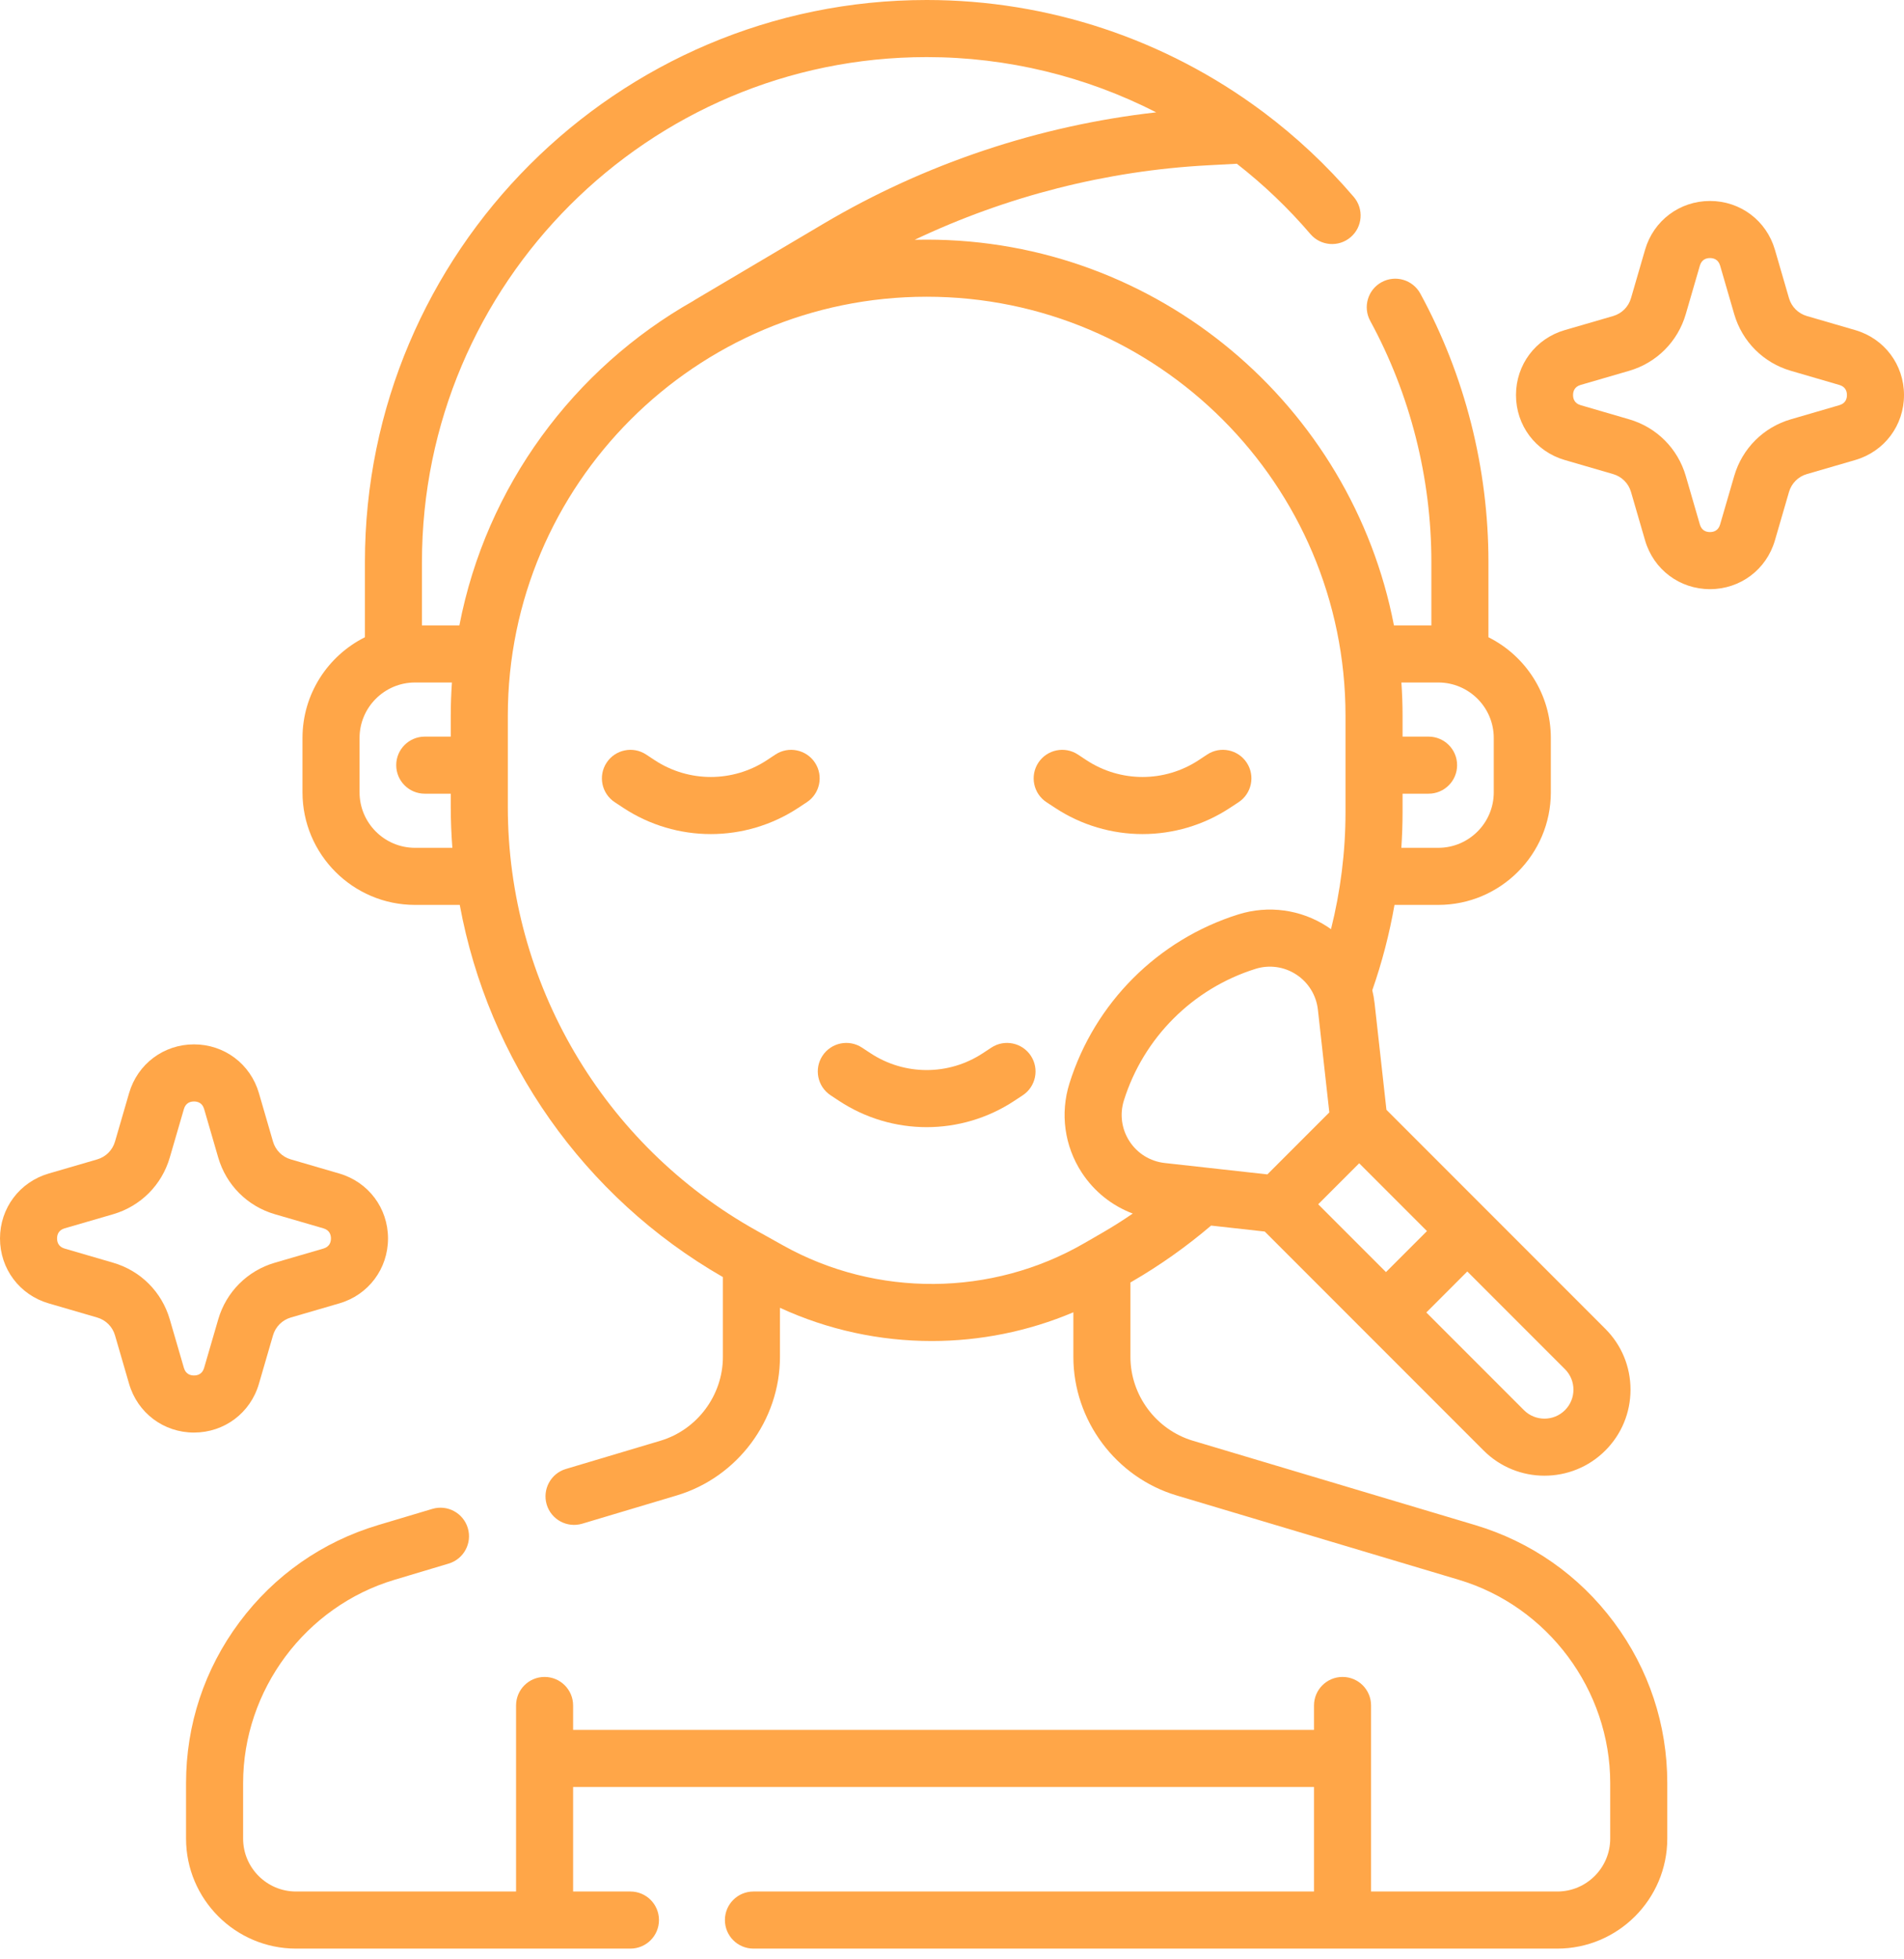 <svg width="70" height="72" viewBox="0 0 70 72" fill="none" xmlns="http://www.w3.org/2000/svg">
<path d="M54.232 56.042L43.855 52.943C42.504 52.539 41.56 51.272 41.56 49.862V47.127L41.616 47.095C42.656 46.493 43.627 45.802 44.526 45.037L46.498 45.256L54.545 53.303C55.162 53.92 55.972 54.228 56.782 54.228C57.592 54.228 58.402 53.92 59.019 53.303C59.616 52.706 59.945 51.911 59.945 51.066C59.945 50.221 59.616 49.427 59.019 48.83L50.972 40.782L50.537 36.872C50.519 36.708 50.49 36.547 50.452 36.389C50.807 35.372 51.081 34.324 51.268 33.253H52.879C55.16 33.253 57.016 31.397 57.016 29.116V27.119C57.016 25.5 56.08 24.096 54.722 23.417V20.653C54.722 17.207 53.856 13.796 52.218 10.789C51.941 10.28 51.304 10.092 50.795 10.369C50.286 10.646 50.099 11.283 50.376 11.792C51.846 14.493 52.624 17.557 52.624 20.653V22.982H51.248C49.692 14.917 42.581 8.806 34.069 8.806C33.922 8.806 33.775 8.808 33.629 8.811C37 7.211 40.681 6.272 44.41 6.074L45.472 6.017C46.449 6.779 47.357 7.642 48.177 8.601C48.553 9.041 49.216 9.093 49.656 8.716C50.096 8.34 50.148 7.678 49.771 7.237C48.776 6.073 47.665 5.035 46.464 4.133C46.438 4.112 46.411 4.093 46.384 4.074C42.855 1.451 38.551 0 34.069 0C22.68 0 13.416 9.265 13.416 20.653V23.417C12.057 24.096 11.121 25.5 11.121 27.119V29.116C11.121 31.397 12.977 33.253 15.258 33.253H16.903C17.952 38.954 21.457 43.989 26.577 46.929V49.862C26.577 51.272 25.633 52.539 24.282 52.943L20.804 53.981C20.249 54.147 19.934 54.732 20.099 55.287C20.265 55.842 20.849 56.157 21.405 55.992L24.882 54.953C27.115 54.286 28.675 52.192 28.675 49.862V48.058C30.438 48.871 32.346 49.279 34.254 49.279C36.03 49.279 37.805 48.925 39.462 48.223V49.862C39.462 52.192 41.022 54.286 43.255 54.953L53.632 58.053C56.91 59.032 59.199 62.105 59.199 65.525V67.563C59.199 68.636 58.327 69.508 57.254 69.508H50.407V62.672C50.407 62.092 49.938 61.623 49.358 61.623C48.779 61.623 48.309 62.092 48.309 62.672V63.57H21.07V62.672C21.07 62.092 20.601 61.623 20.021 61.623C19.442 61.623 18.973 62.092 18.973 62.672V69.508H10.883C9.811 69.508 8.938 68.636 8.938 67.563V65.525C8.938 62.105 11.227 59.032 14.505 58.053L16.494 57.458C17.049 57.292 17.365 56.708 17.199 56.153C17.033 55.598 16.449 55.282 15.894 55.448L13.905 56.042C11.848 56.657 10.083 57.892 8.801 59.613C7.518 61.334 6.84 63.379 6.84 65.525V67.563C6.84 69.792 8.654 71.606 10.883 71.606H23.178C23.757 71.606 24.227 71.136 24.227 70.557C24.227 69.977 23.757 69.508 23.178 69.508H21.07V65.667H48.309V69.508H27.7C27.12 69.508 26.651 69.977 26.651 70.557C26.651 71.136 27.12 71.606 27.7 71.606H57.254C59.483 71.606 61.297 69.792 61.297 67.563V65.525C61.297 63.379 60.619 61.334 59.336 59.613C58.054 57.891 56.289 56.657 54.232 56.042ZM48.872 40.878L46.594 43.156L42.819 42.737C42.289 42.678 41.818 42.388 41.527 41.941C41.235 41.494 41.16 40.946 41.32 40.437C42.043 38.135 43.85 36.328 46.153 35.605C46.661 35.444 47.209 35.52 47.656 35.811C48.103 36.102 48.393 36.574 48.452 37.104L48.872 40.878ZM49.97 42.747L52.462 45.239L50.955 46.746L48.463 44.254L49.97 42.747ZM57.847 51.066C57.847 51.351 57.736 51.619 57.535 51.82C57.12 52.235 56.444 52.236 56.028 51.82L52.438 48.23L53.945 46.723L57.535 50.313C57.736 50.514 57.847 50.782 57.847 51.066ZM52.879 25.08C54.003 25.08 54.918 25.995 54.918 27.119V29.116C54.918 30.24 54.003 31.155 52.879 31.155H51.52C51.549 30.721 51.565 30.285 51.565 29.847V29.166H52.521C53.1 29.166 53.57 28.697 53.57 28.117C53.57 27.538 53.1 27.069 52.521 27.069H51.565V26.302C51.565 25.891 51.55 25.484 51.522 25.08H52.879ZM34.069 2.098C37.04 2.098 39.925 2.809 42.507 4.128C38.203 4.613 34.008 6.012 30.278 8.22L25.553 11.016C25.531 11.029 25.51 11.044 25.489 11.058C21.095 13.541 17.876 17.868 16.889 22.982H15.513V20.653C15.513 10.422 23.837 2.098 34.069 2.098ZM15.258 31.155C14.134 31.155 13.219 30.24 13.219 29.116V27.119C13.219 25.995 14.134 25.08 15.258 25.08H16.615C16.587 25.484 16.572 25.891 16.572 26.302V27.069H15.616C15.037 27.069 14.567 27.538 14.567 28.117C14.567 28.697 15.037 29.166 15.616 29.166H16.572V29.652C16.572 30.156 16.593 30.657 16.631 31.155H15.258ZM28.797 45.77L27.811 45.22C22.172 42.074 18.67 36.109 18.67 29.652V26.302C18.67 17.811 25.578 10.904 34.069 10.904C42.559 10.904 49.467 17.811 49.467 26.302V29.847C49.467 31.312 49.282 32.754 48.934 34.145C48.89 34.114 48.847 34.083 48.802 34.054C47.828 33.419 46.633 33.255 45.524 33.603C42.567 34.532 40.248 36.852 39.319 39.808C38.97 40.918 39.134 42.113 39.769 43.087C40.225 43.786 40.884 44.308 41.646 44.595C41.295 44.834 40.936 45.064 40.565 45.279L39.862 45.685C36.465 47.65 32.225 47.683 28.797 45.77Z" fill="#FFA648"/>
<path d="M9.519 50.852L10.037 49.071C10.13 48.752 10.375 48.508 10.692 48.415L12.474 47.896C13.545 47.585 14.265 46.626 14.265 45.51C14.265 44.395 13.545 43.436 12.474 43.124L10.693 42.605C10.375 42.513 10.13 42.268 10.037 41.951L9.519 40.169C9.207 39.097 8.248 38.378 7.132 38.378C6.017 38.378 5.058 39.097 4.746 40.169L4.228 41.95C4.135 42.268 3.89 42.513 3.573 42.605L1.791 43.124C0.72 43.436 0 44.395 0 45.51C0 46.626 0.72 47.585 1.791 47.896L3.572 48.415C3.89 48.507 4.135 48.752 4.228 49.07L4.746 50.852C5.058 51.923 6.017 52.643 7.132 52.643C8.248 52.642 9.207 51.923 9.519 50.852ZM6.761 50.266L6.242 48.484C5.948 47.473 5.169 46.695 4.158 46.401L2.377 45.882C2.146 45.815 2.098 45.643 2.098 45.51C2.098 45.377 2.146 45.205 2.377 45.138L4.159 44.62C5.169 44.325 5.948 43.547 6.242 42.536L6.761 40.755C6.828 40.524 7 40.476 7.133 40.476C7.265 40.476 7.438 40.524 7.505 40.755L8.023 42.537C8.317 43.547 9.096 44.326 10.107 44.62L11.888 45.138C12.119 45.205 12.167 45.378 12.167 45.51C12.167 45.643 12.119 45.815 11.888 45.882L10.106 46.401C9.096 46.695 8.317 47.474 8.023 48.484L7.504 50.266C7.437 50.496 7.265 50.545 7.132 50.545C7 50.545 6.828 50.496 6.761 50.266Z" fill="#FFA648"/>
<path d="M68.209 12.131L66.428 11.613C66.11 11.52 65.865 11.275 65.772 10.958L65.254 9.176C64.942 8.105 63.983 7.385 62.868 7.385C61.752 7.385 60.793 8.105 60.481 9.176L59.963 10.957C59.87 11.275 59.626 11.52 59.308 11.613L57.526 12.131C56.455 12.443 55.735 13.402 55.735 14.517C55.735 15.633 56.455 16.592 57.526 16.904L59.307 17.422C59.625 17.515 59.87 17.759 59.963 18.077L60.481 19.859C60.793 20.93 61.752 21.65 62.867 21.65C63.983 21.65 64.942 20.93 65.254 19.859L65.772 18.078C65.865 17.76 66.109 17.515 66.427 17.422L68.209 16.904C69.28 16.592 70 15.633 70 14.518C70 13.402 69.28 12.443 68.209 12.131ZM67.623 14.889L65.841 15.408C64.831 15.702 64.052 16.481 63.758 17.491L63.239 19.273C63.172 19.504 63 19.552 62.867 19.552C62.735 19.552 62.562 19.504 62.495 19.273L61.977 17.491C61.683 16.48 60.904 15.702 59.893 15.408L58.112 14.889C57.881 14.822 57.833 14.65 57.833 14.517C57.833 14.385 57.881 14.212 58.112 14.145L59.894 13.627C60.904 13.333 61.683 12.554 61.977 11.543L62.495 9.762C62.563 9.531 62.735 9.483 62.868 9.483C63 9.483 63.172 9.531 63.24 9.762L63.758 11.544C64.052 12.554 64.831 13.333 65.842 13.627L67.623 14.146C67.854 14.213 67.902 14.385 67.902 14.518C67.902 14.65 67.854 14.822 67.623 14.889Z" fill="#FFA648"/>
<path d="M28.508 27.727L28.2 27.931C26.944 28.759 25.32 28.759 24.064 27.931L23.755 27.727C23.272 27.409 22.621 27.542 22.302 28.026C21.983 28.51 22.117 29.16 22.601 29.479L22.91 29.683C23.889 30.328 25.01 30.65 26.132 30.65C27.254 30.65 28.375 30.328 29.354 29.683L29.663 29.479C30.147 29.16 30.28 28.51 29.962 28.026C29.642 27.542 28.992 27.409 28.508 27.727Z" fill="#FFA648"/>
<path d="M45.227 29.682L45.536 29.479C46.02 29.16 46.154 28.509 45.835 28.026C45.516 27.542 44.865 27.408 44.382 27.727L44.073 27.931C42.817 28.759 41.194 28.759 39.937 27.931L39.629 27.727C39.145 27.409 38.495 27.542 38.175 28.026C37.857 28.509 37.99 29.16 38.474 29.479L38.783 29.682C39.762 30.327 40.883 30.65 42.005 30.65C43.127 30.65 44.249 30.327 45.227 29.682Z" fill="#FFA648"/>
<path d="M37.291 40.453L37.6 40.249C38.083 39.931 38.217 39.28 37.898 38.796C37.579 38.313 36.929 38.179 36.445 38.498L36.136 38.701C34.88 39.529 33.257 39.529 32.001 38.701L31.692 38.498C31.209 38.179 30.558 38.312 30.239 38.796C29.92 39.28 30.054 39.93 30.537 40.249L30.846 40.453C31.825 41.098 32.947 41.42 34.069 41.42C35.19 41.42 36.312 41.098 37.291 40.453Z" fill="#FFA648"/>
</svg>
